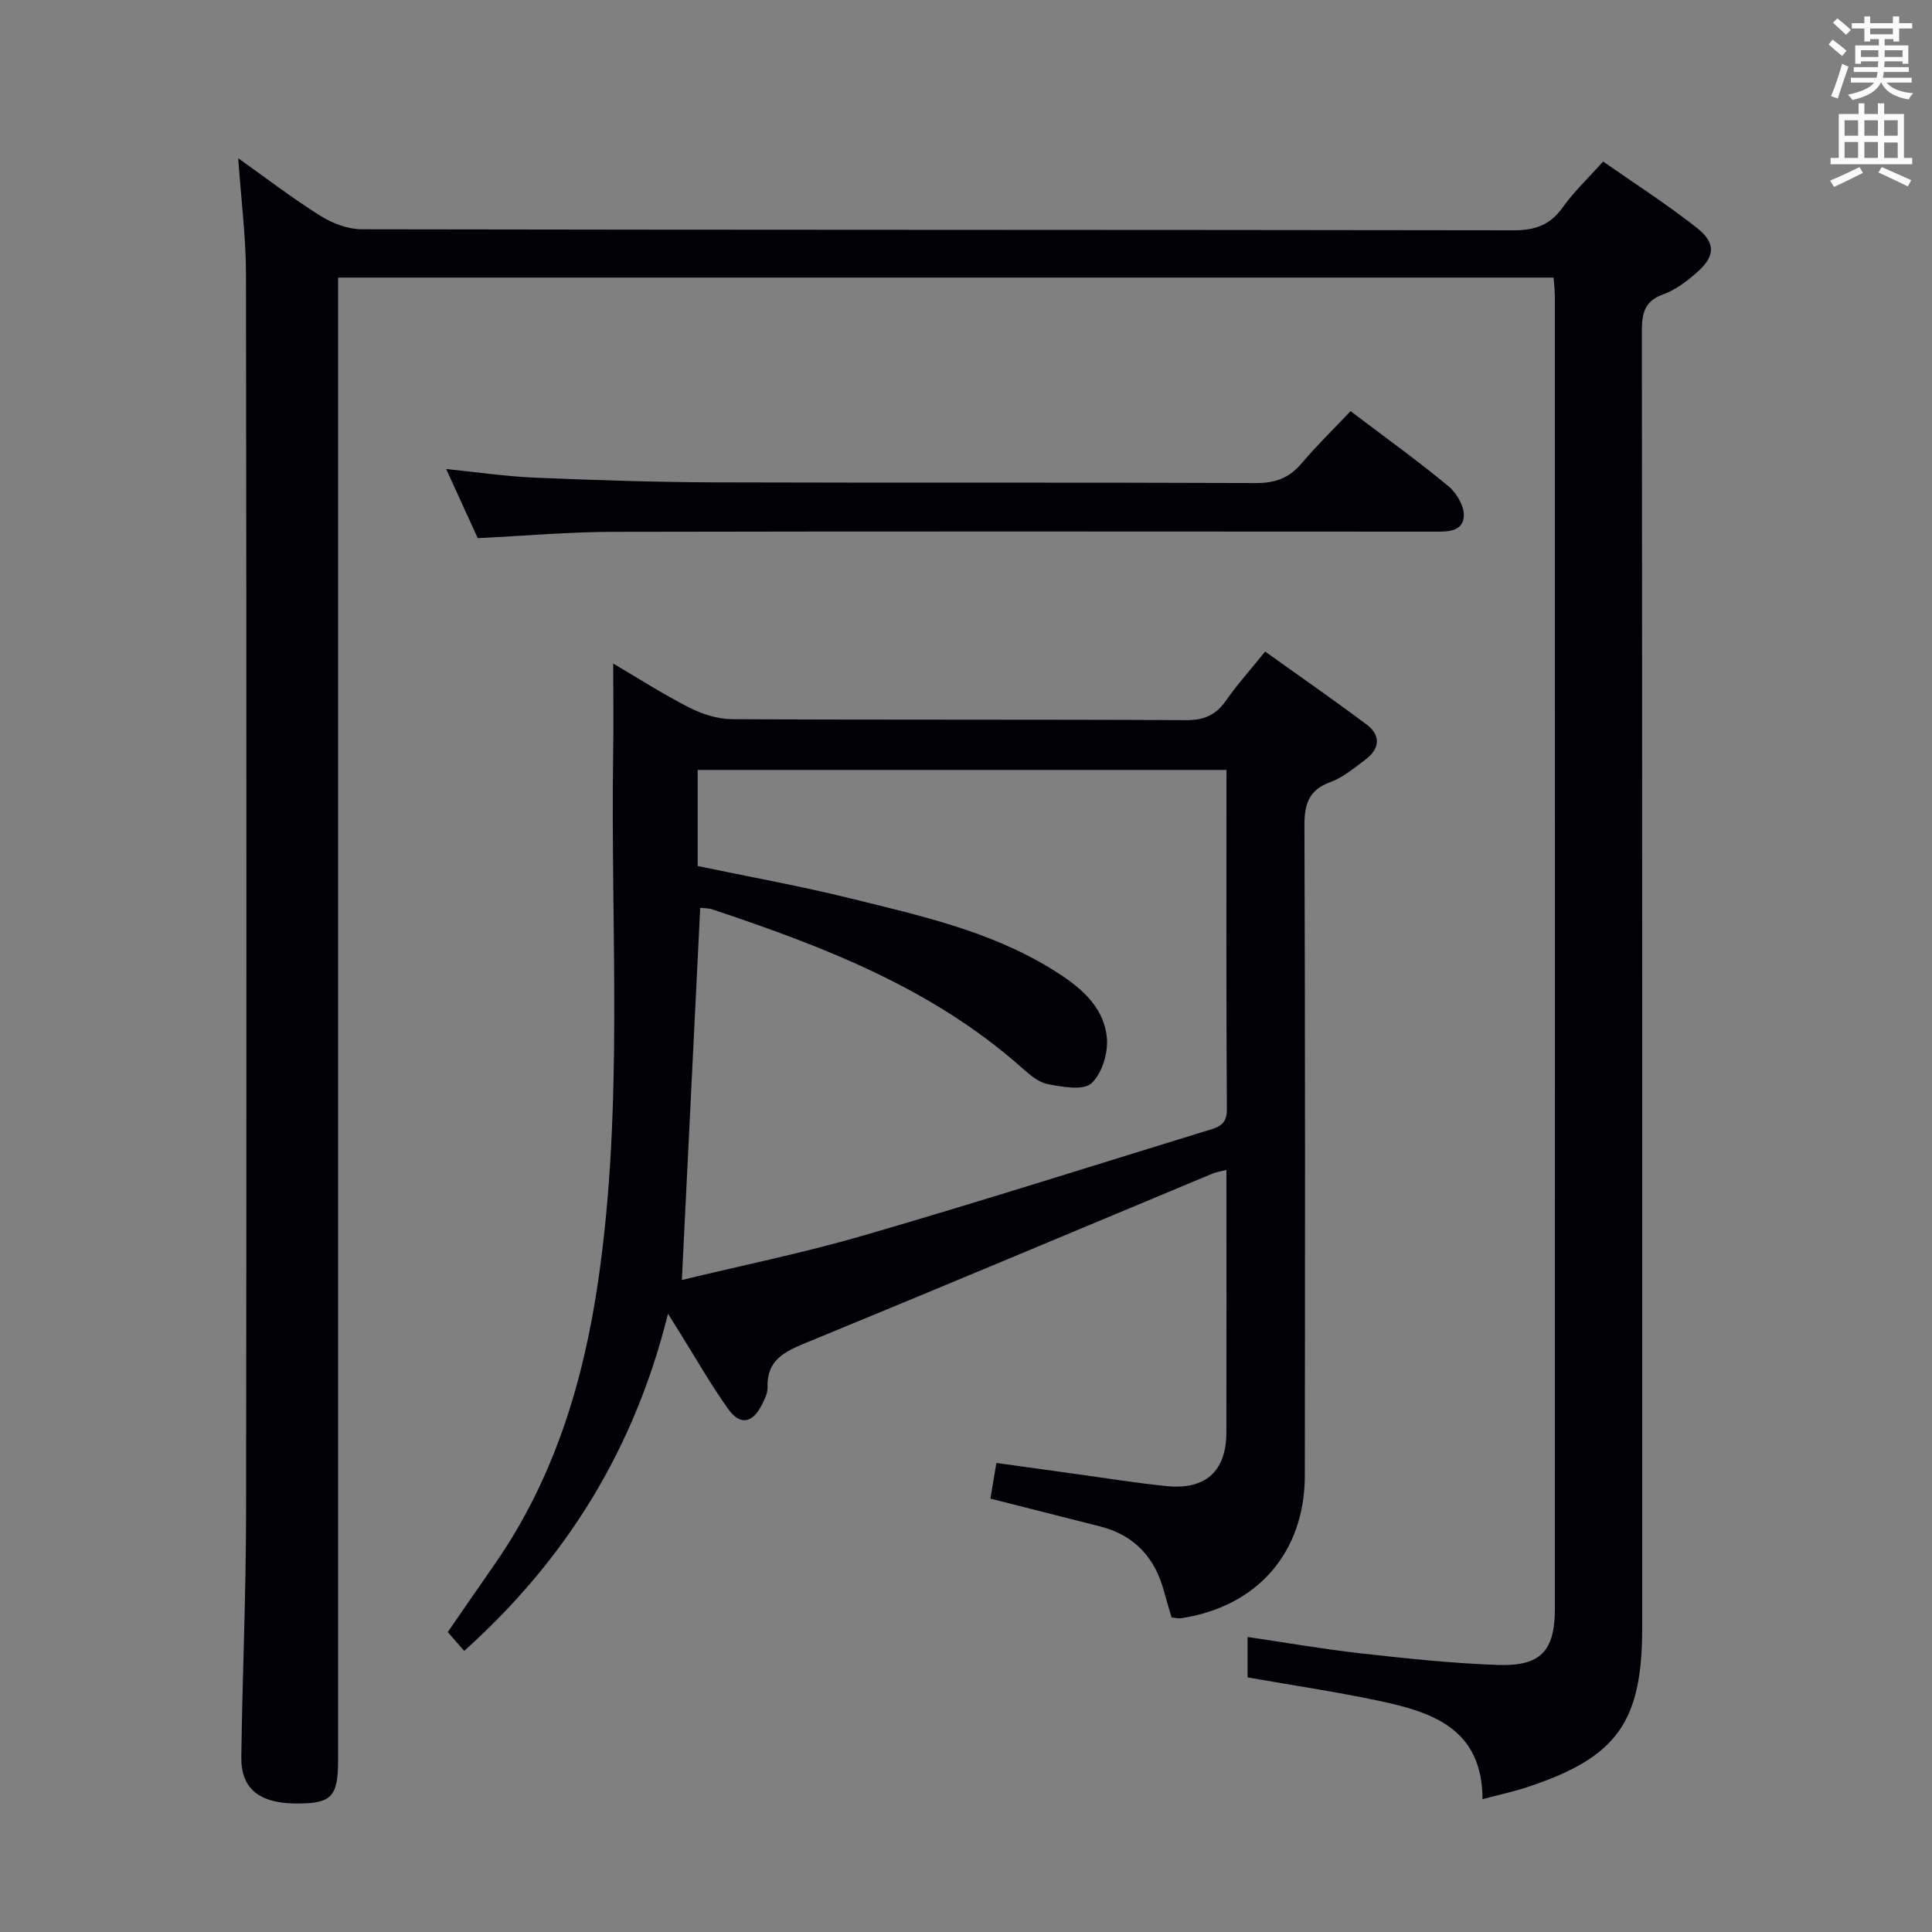 <svg enable-background="new 0 0 400 400" viewBox="0 0 400 400" xmlns="http://www.w3.org/2000/svg"><rect x="0" y="0" width="400" height="400" fill="#808080" stroke="none"/><g fill="#010105"><path d="m321.66 57.47c-83.83 0-167.41 0-251.66 0v6.4 300.48c0 7.6-1.32 9.02-8.35 9.05-7.9.03-11.78-2.98-11.69-9.66.23-16.81.97-33.62.99-50.43.11-85.49.09-170.99-.02-256.48-.01-7.75-1.01-15.51-1.61-24.07 5.79 4.12 11.22 8.29 16.99 11.91 2.5 1.57 5.71 2.79 8.61 2.8 79.5.15 158.99.08 238.49.21 4.42.01 7.53-1.09 10.12-4.73 2.3-3.23 5.24-6 8.38-9.51 6.51 4.56 13.2 8.84 19.4 13.73 4.08 3.21 3.79 6.03-.25 9.47-2 1.71-4.23 3.41-6.66 4.28-3.89 1.39-4.47 3.87-4.47 7.6.09 89.49.07 178.99.07 268.48 0 19.57-5.23 26.87-23.8 33.01-2.8.93-5.7 1.54-9.26 2.49-.04-14.6-10.38-18.02-21.39-20.35-8.9-1.89-17.92-3.22-27.25-4.86 0-2.34 0-5.09 0-8.37 7.9 1.16 15.68 2.52 23.51 3.4 9.41 1.05 18.85 2.06 28.31 2.39 8.86.31 11.79-2.89 11.8-11.61.02-90.49.02-180.99 0-271.48 0-1.3-.16-2.59-.26-4.15z"/><path d="m242.56 334.87c-.54-1.85-1.08-3.58-1.54-5.32-1.86-7-6.08-11.69-13.23-13.51-7.53-1.91-15.07-3.82-22.73-5.77.36-2.17.74-4.45 1.23-7.38 5.48.76 10.97 1.53 16.46 2.28 6.25.86 12.48 1.87 18.76 2.51 8.09.83 12.38-3.08 12.4-11.11.04-17.99.01-35.98.01-54.36-1.18.31-2.11.45-2.95.8-28.06 11.7-56.09 23.5-84.21 35.05-4.47 1.84-8.03 3.63-7.85 9.19.04 1.24-.66 2.58-1.26 3.75-1.88 3.65-4.42 4.14-6.83.79-3.67-5.12-6.79-10.64-10.14-15.99-.6-.96-1.21-1.93-2.38-3.8-6.94 27.97-20.95 50.72-42.19 69.8-1.22-1.4-2.19-2.51-3.4-3.9 3.24-4.69 6.4-9.31 9.61-13.9 12.37-17.73 18.47-37.81 21.54-58.88 5.29-36.27 2.52-72.81 3.09-109.24.1-6.12.01-12.25.01-18.5 4.89 2.87 10.17 6.26 15.74 9.11 2.68 1.37 5.87 2.39 8.84 2.41 31.33.17 62.66.03 93.99.2 3.77.02 6.22-1.06 8.32-4.08 2.27-3.26 4.95-6.24 8.08-10.12 7.08 5.07 14.13 9.95 20.98 15.08 3.14 2.35 2.72 5.13-.33 7.38-2.27 1.67-4.52 3.61-7.1 4.55-4.56 1.65-5.43 4.6-5.41 9.1.16 44.83.13 89.66.08 134.48-.02 15.93-9.82 27.14-25.58 29.54-.61.1-1.27-.09-2.01-.16zm11.37-175.47c-36.93 0-73.28 0-109.48 0v19.9c10.81 2.26 21.27 4.14 31.57 6.69 14.33 3.54 28.85 6.73 41.66 14.61 5.46 3.36 10.78 7.38 11.48 14.2.32 3.13-1 7.49-3.2 9.49-1.72 1.55-6.05.74-9.06.16-1.96-.38-3.82-2.03-5.42-3.45-18.5-16.41-40.97-25.04-63.94-32.7-1-.33-2.12-.28-2.57-.33-1.27 25.82-2.53 51.3-3.8 77.04 12.29-2.98 25.14-5.59 37.69-9.24 23.72-6.89 47.27-14.38 70.89-21.64 2.17-.67 4.28-1.04 4.26-4.39-.15-23.3-.08-46.62-.08-70.34z"/><path d="m279.62 85.12c7.37 5.59 13.99 10.34 20.25 15.53 1.7 1.41 3.35 4.22 3.2 6.24-.25 3.34-3.55 3.18-6.31 3.18-56.62-.02-113.25-.08-169.87.04-9.1.02-18.21.83-27.98 1.31-1.92-4.21-4.09-8.98-6.53-14.31 6.53.66 12.39 1.53 18.28 1.78 12.46.52 24.93.94 37.4.98 37.31.12 74.61-.02 111.92.14 4.02.02 6.91-1.01 9.48-4.06 3.1-3.65 6.56-7.02 10.16-10.83z"/></g><path d="m378.6 9.2.8-1c.9.7 1.9 1.4 2.9 2.3l-.9 1.1c-1.1-.9-2-1.7-2.8-2.4zm.5 10.7c.9-2.1 1.6-4.3 2.3-6.7.4.2.8.4 1.3.6-.7 2.1-1.5 4.3-2.2 6.6zm.4-15.2.9-.9c1 .8 2 1.6 2.8 2.4l-1 1c-1-.9-1.9-1.8-2.7-2.5zm12.5-1.3h1.2v1.4h2.7v1.1h-2.7v2.7h-1.2v-.5h-1.8v1.3h4.9v3.8h-1.2v-.5h-3.7c0 .4-.1.9-.1 1.2h5.1v1h-5.2c0 .5-.1.9-.2 1.2h6v1h-5.2c1.1 1.3 2.9 2 5.5 2.2-.4.4-.7.8-.9 1.3-2.9-.5-4.8-1.6-5.7-3.5h-.1c-.8 1.7-2.7 2.9-5.9 3.6-.2-.4-.6-.8-.9-1.1 2.8-.6 4.6-1.4 5.4-2.5h-4.8v-1h5.3c.1-.3.2-.7.2-1.2h-4.9v-1h5c0-.4 0-.8.1-1.2h-3.6v.5h-1.2v-3.8h4.9v-1.3h-1.8v.5h-1.2v-2.7h-2.6v-1.1h2.6v-1.4h1.2v1.4h4.7v-1.4zm-6.7 8.4h3.6c0-.4 0-.9 0-1.4h-3.6zm1.9-4.7h4.7v-1.2h-4.7zm6.7 3.3h-3.7v1.4h3.7z" fill="#fafbfa"/><path d="m384.7 21.4h1.3v2.2h2.8v-2.2h1.3v2.2h4.1v9.1h1.7v1.3h-16.9v-1.3h1.7v-9.1h4.1v-2.2zm.3 13.2.7 1.2c-1.8.9-3.8 1.9-6 2.9-.2-.4-.5-.8-.8-1.3 2.4-1 4.4-2 6.1-2.8zm-3.1-6.5h2.8v-3.2h-2.8zm0 4.6h2.8v-3.3h-2.8zm4.1-4.6h2.8v-3.2h-2.8zm0 4.6h2.8v-3.3h-2.8zm3.6 1.9c2.1.9 4.1 1.8 6.1 2.7l-.7 1.3c-2.2-1.1-4.2-2-6.1-2.9zm3.3-9.7h-2.8v3.2h2.8zm-2.8 7.8h2.8v-3.2h-2.8z" fill="#fafbfa"/></svg>